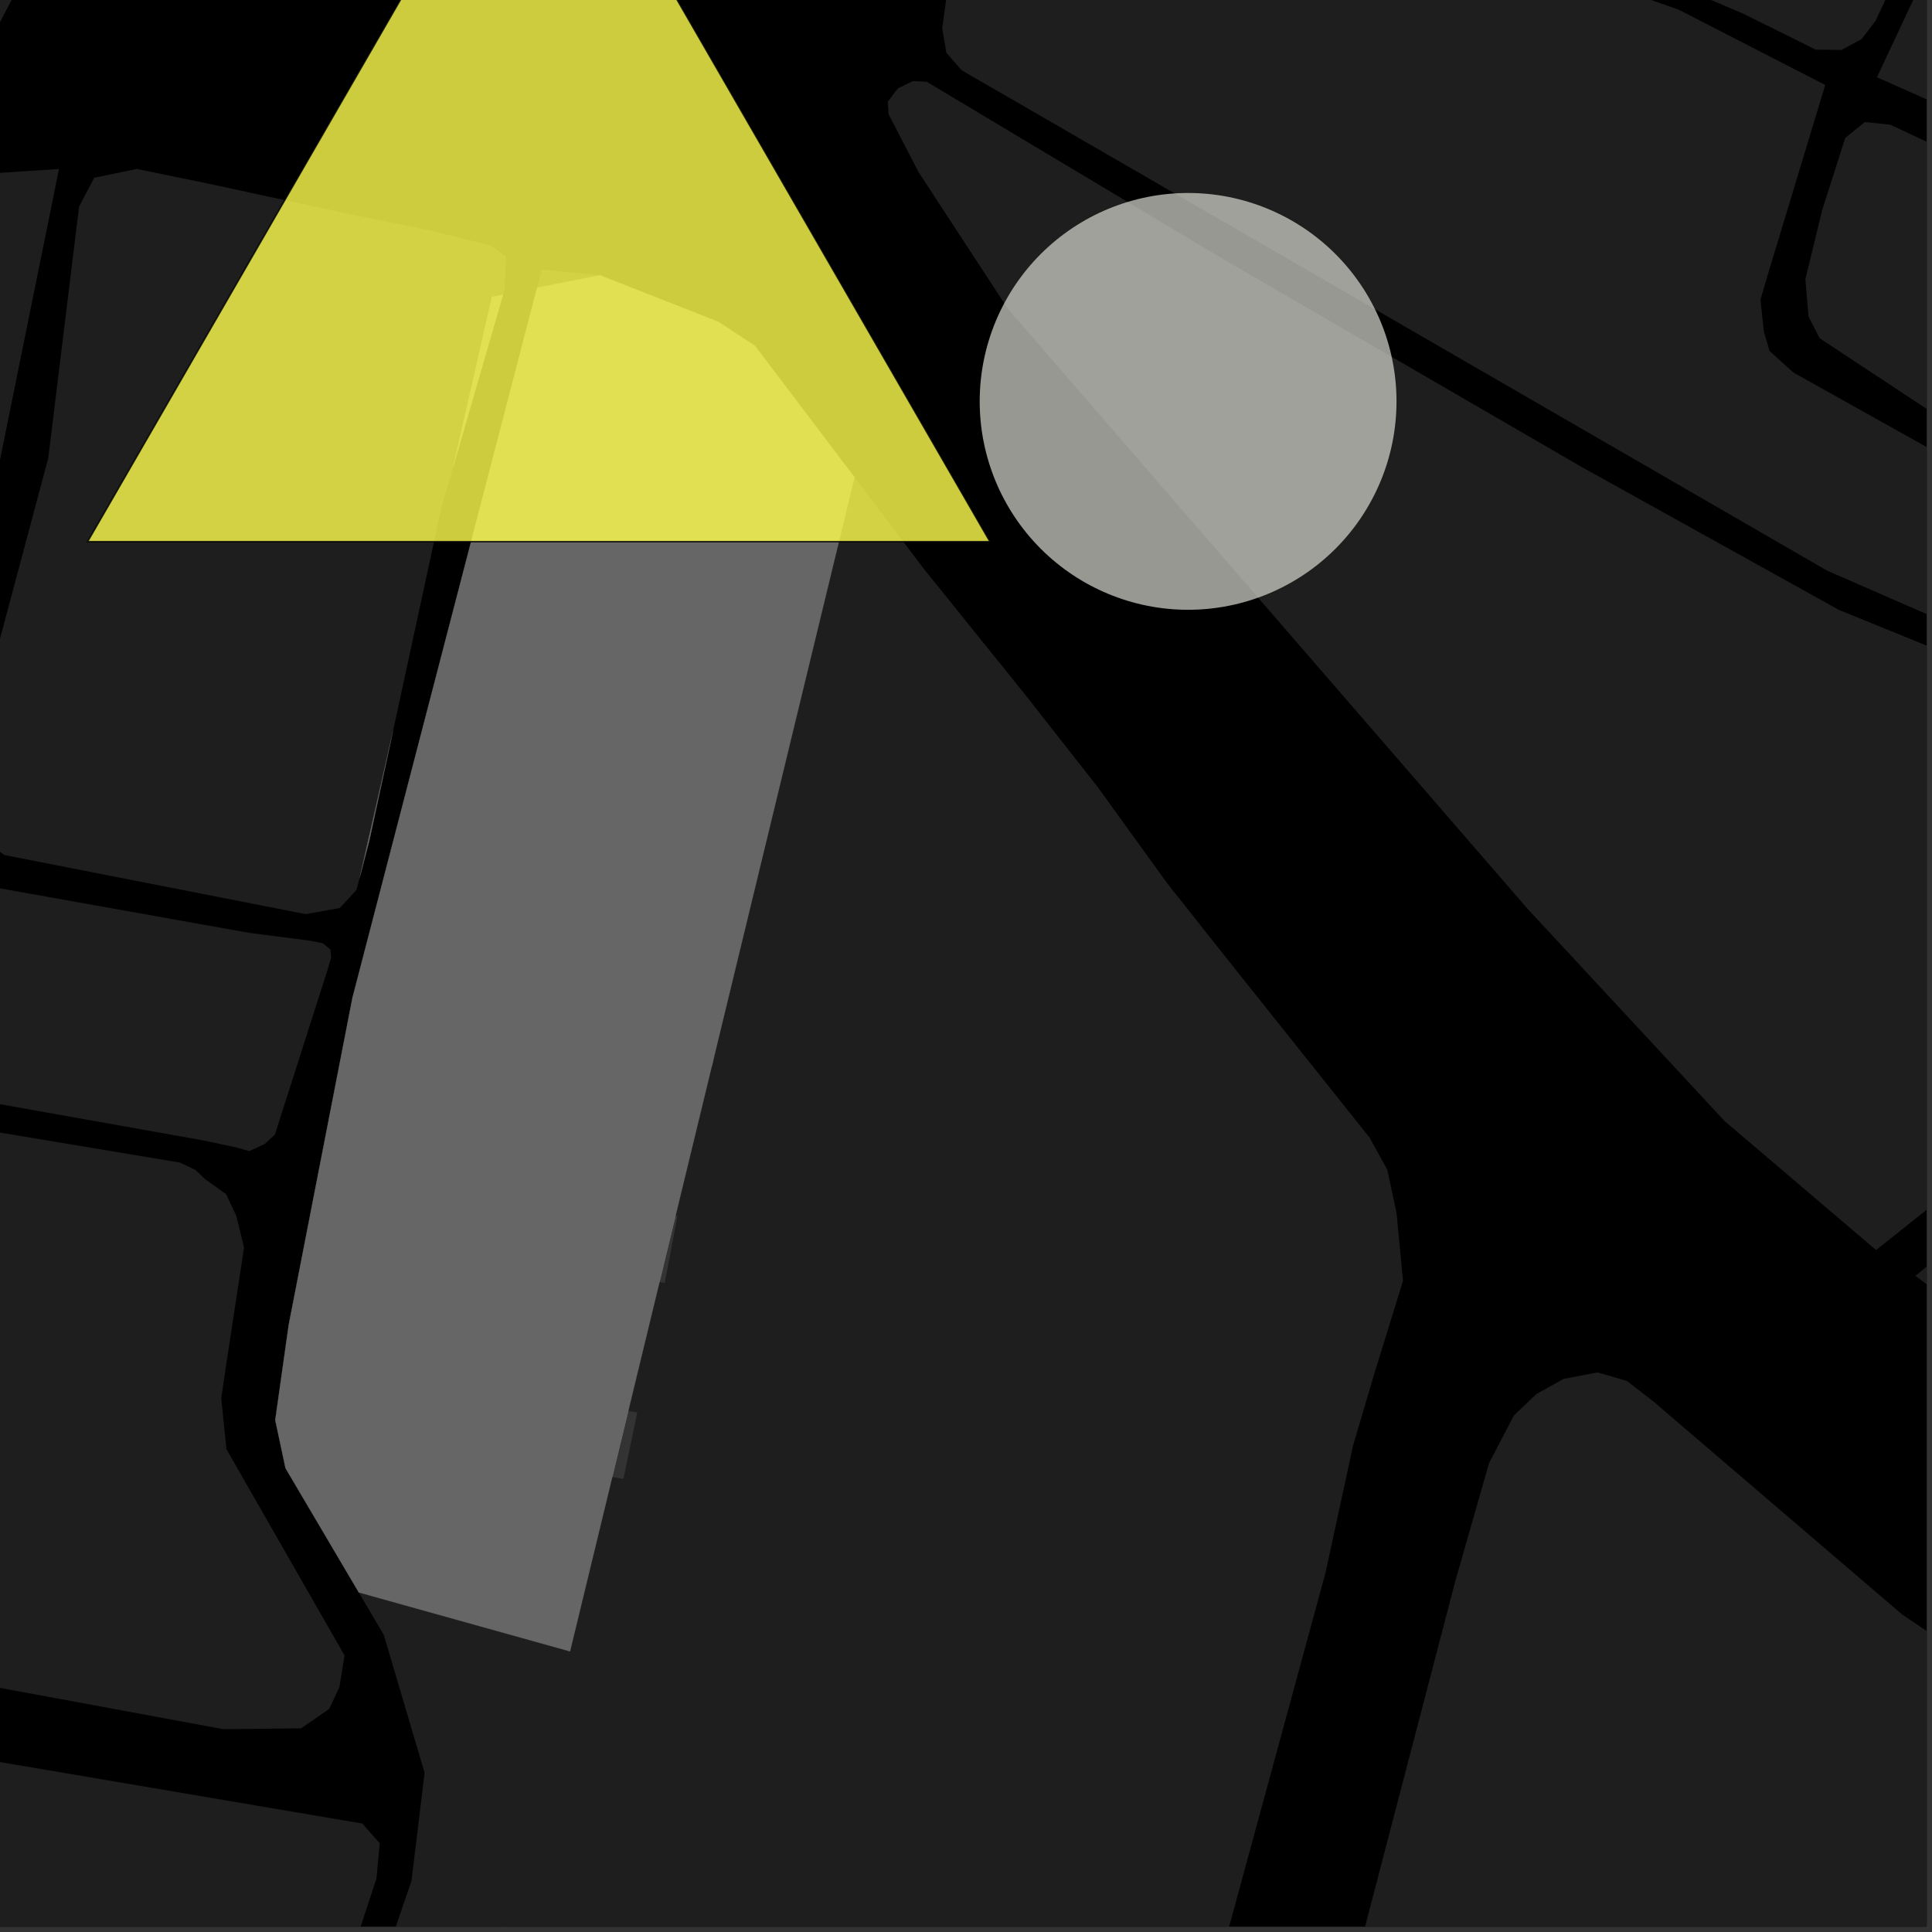 <?xml version="1.0" encoding="UTF-8"?>
<svg xmlns="http://www.w3.org/2000/svg" xmlns:xlink="http://www.w3.org/1999/xlink" width="361pt" height="361pt" viewBox="0 0 361 361" version="1.1">
<rect x="0" y="0" width="361" height="361" fill="#333333" stroke="none"/>
<defs>
<clipPath id="clip1">
  <path d="M 165 15 L 360 15 L 360 234 L 165 234 Z M 165 15 "/>
</clipPath>
<clipPath id="clip2">
  <path d="M 350 0 L 360 0 L 360 65 L 350 65 Z M 350 0 "/>
</clipPath>
<clipPath id="clip3">
  <path d="M 221 0 L 360 0 L 360 10 L 221 10 Z M 221 0 "/>
</clipPath>
<clipPath id="clip4">
  <path d="M 176 0 L 360 0 L 360 175 L 176 175 Z M 176 0 "/>
</clipPath>
<clipPath id="clip5">
  <path d="M 337 22 L 360 22 L 360 142 L 337 142 Z M 337 22 "/>
</clipPath>
<clipPath id="clip6">
  <path d="M 357 158 L 360 158 L 360 360 L 357 360 Z M 357 158 "/>
</clipPath>
<clipPath id="clip7">
  <path d="M 0 300 L 38 300 L 38 360 L 0 360 Z M 0 300 "/>
</clipPath>
<clipPath id="clip8">
  <path d="M 106 339 L 360 339 L 360 360 L 106 360 Z M 106 339 "/>
</clipPath>
<clipPath id="clip9">
  <path d="M 225 256 L 360 256 L 360 360 L 225 360 Z M 225 256 "/>
</clipPath>
<clipPath id="clip10">
  <path d="M 64 89 L 263 89 L 263 360 L 64 360 Z M 64 89 "/>
</clipPath>
<clipPath id="clip11">
  <path d="M 0 332 L 14 332 L 14 360 L 0 360 Z M 0 332 "/>
</clipPath>
<clipPath id="clip12">
  <path d="M 0 324 L 71 324 L 71 360 L 0 360 Z M 0 324 "/>
</clipPath>
<clipPath id="clip13">
  <path d="M 23 297 L 107 297 L 107 360 L 23 360 Z M 23 297 "/>
</clipPath>
</defs>
<g id="surface1995">
<path style="fill-rule:nonzero;fill:rgb(0%,0%,0%);fill-opacity:1;stroke-width:0.03;stroke-linecap:square;stroke-linejoin:miter;stroke:rgb(0%,0%,0%);stroke-opacity:1;stroke-miterlimit:10;" d="M 0 178 L 360 178 L 360 -182 L 0 -182 Z M 0 178 " transform="matrix(1,0,0,1,0,182)"/>
<g clip-path="url(#clip1)" clip-rule="nonzero">
<path style=" stroke:none;fill-rule:nonzero;fill:rgb(39.999%,39.999%,39.999%);fill-opacity:0.3;" d="M 167.793 16.496 L 170.609 15.148 L 173.152 15.273 L 228.668 48.48 L 295.426 87.195 L 308.992 94.73 L 343.605 113.961 L 382.457 129.773 L 408.23 140.262 L 447.156 156.719 L 350.551 233.574 L 322.238 209.465 L 285.422 169.805 L 188.336 57.707 L 171.613 32.121 L 166.027 21.324 L 165.879 19 Z M 167.793 16.496 "/>
</g>
<g clip-path="url(#clip2)" clip-rule="nonzero">
<path style=" stroke:none;fill-rule:nonzero;fill:rgb(39.999%,39.999%,39.999%);fill-opacity:0.3;" d="M 350.711 14.441 L 483.684 -268.867 L 518.066 -338.453 L 543.684 -379.359 L 555.371 -420.824 L 558.488 -423.047 L 562.645 -423.789 L 648.34 -411.145 L 651.684 -409.078 L 654.844 -404.758 L 655.41 -399.758 L 648.934 -359.555 L 641.949 -335.703 L 611.852 -271.375 L 574.242 -188.797 L 531.184 -101.324 L 515.105 -78.867 L 499.812 -52.227 L 479.074 17.234 L 471.625 56.211 L 470.426 61.723 L 468.383 64.152 L 464.152 64.73 Z M 350.711 14.441 "/>
</g>
<g clip-path="url(#clip3)" clip-rule="nonzero">
<path style=" stroke:none;fill-rule:nonzero;fill:rgb(39.999%,39.999%,39.999%);fill-opacity:0.3;" d="M 390.273 -475.176 L 436.09 -466.262 L 465.027 -460.324 L 496.82 -451.047 L 526.918 -437.773 L 542.371 -430.832 L 546.496 -427.883 L 549.348 -423.164 L 549.711 -418.309 L 534.543 -375.148 L 522.762 -357.215 L 508.336 -333.961 L 495.633 -310.863 L 479.746 -276.688 L 462.684 -238.641 L 433.793 -174.613 L 350.441 3.922 L 347.852 7.301 L 344.078 9.336 L 339.266 9.273 L 325.738 2.555 L 298.945 -8.832 L 273.668 -14.121 L 248.41 -17.484 L 236.238 -21.824 L 229.387 -27.188 L 224.898 -33 L 222.754 -39.316 L 221.602 -46.613 L 222.133 -54.891 L 225.34 -62.809 L 248.883 -86.289 L 256.309 -92.922 L 262.699 -100.801 L 292.25 -148.68 L 334.516 -234.113 L 395.566 -369.57 L 400.586 -384.43 L 402.766 -391.438 L 404.453 -398.656 L 405.297 -405.109 L 405.535 -410.289 L 405.039 -417.891 L 403.832 -426.008 L 402.211 -433.391 L 400.105 -441.062 L 399.121 -444.191 L 397.891 -447.801 L 395.035 -455.121 L 392.016 -461.668 L 388.008 -468.969 L 386.531 -471.75 L 386.203 -473.719 L 386.73 -474.664 L 388.492 -475.137 Z M 390.273 -475.176 "/>
</g>
<g clip-path="url(#clip4)" clip-rule="nonzero">
<path style=" stroke:none;fill-rule:nonzero;fill:rgb(39.999%,39.999%,39.999%);fill-opacity:0.3;" d="M 222.969 -23.609 L 226.91 -23.156 L 231.09 -20.973 L 236.676 -15.688 L 240.664 -13.422 L 254.223 -10.227 L 279.375 -7.727 L 295.453 -4.586 L 313.66 1.805 L 341.051 15.875 L 330.508 50.691 L 328.953 55.992 L 329.582 61.934 L 330.641 65.57 L 335.082 69.594 L 375.66 92.281 L 499.613 138.301 L 514.934 141.512 L 555.438 144.688 L 576.773 144.605 L 580.207 146.395 L 581.805 149.27 L 580.844 169.918 L 580.039 172.234 L 577.875 174.164 L 574.469 174.996 L 533.141 172.75 L 496.871 169.328 L 380.242 123.586 L 341.359 106.605 L 179.668 13.117 L 176.832 9.844 L 176.051 5.277 L 176.973 -1.352 L 181.422 -6.73 L 185.035 -9.02 L 218.332 -23.039 Z M 222.969 -23.609 "/>
</g>
<g clip-path="url(#clip5)" clip-rule="nonzero">
<path style=" stroke:none;fill-rule:nonzero;fill:rgb(39.999%,39.999%,39.999%);fill-opacity:0.3;" d="M 340.012 63.203 L 337.934 59.16 L 337.336 52.164 L 340.492 39.219 L 344.785 25.781 L 348.457 22.805 L 353.207 23.301 L 410.656 50.258 L 486.938 79.871 L 499.938 84.344 L 515.559 88.176 L 552.414 93.168 L 571.836 94.113 L 575.066 95.062 L 577.902 97.363 L 578.945 100.383 L 581.266 135.465 L 579.531 138.617 L 576.328 141.137 L 571.469 141.984 L 513.73 137.172 L 508.797 135.707 L 377.766 88.145 Z M 340.012 63.203 "/>
</g>
<g clip-path="url(#clip6)" clip-rule="nonzero">
<path style=" stroke:none;fill-rule:nonzero;fill:rgb(39.999%,39.999%,39.999%);fill-opacity:0.3;" d="M 453.945 158.859 L 488.355 171.703 L 509.754 177.297 L 536.656 181.496 L 571.102 183.953 L 574.949 184.227 L 693.051 175.938 L 680.812 271.543 L 648.012 381.301 L 596.844 370.555 L 547.707 353.199 L 524.863 342.68 L 499.719 331.098 L 454.281 308.699 L 428.242 291.562 L 357.91 238.395 Z M 453.945 158.859 "/>
</g>
<path style=" stroke:none;fill-rule:nonzero;fill:rgb(39.999%,39.999%,39.999%);fill-opacity:0.3;" d="M 29.621 -85.344 L 35.738 -71.195 L 36.074 -67.391 L 31.746 -56.605 L -0.703 5.488 L -7.125 12.672 L -38.98 19.195 L -103.152 21.449 L -107.637 3.875 L -105.129 -75.066 L -103.871 -114.691 L -102.965 -169.332 L -102.336 -196.789 L -101.996 -248.41 L -101.723 -261.465 L -99.754 -272.66 L -93.82 -280.586 L -84.113 -287.699 L -39.289 -317.539 L -35.582 -317.266 L -28.762 -265.168 L -28.695 -239.203 L -2.133 -154.02 L 17.426 -113.562 Z M 29.621 -85.344 "/>
<path style=" stroke:none;fill-rule:nonzero;fill:rgb(39.999%,39.999%,39.999%);fill-opacity:0.3;" d="M -10.762 138.977 L -18.805 178.641 L -24.91 207.328 L -27.832 223.137 L -46.84 316.859 L -50.188 319.133 L -58.801 318.238 L -74.129 307.363 L -111.156 262.855 L -103.043 234.594 L -98.812 216.09 L -95.652 194.895 L -93.543 181.773 L -90.633 166.633 L -91.129 155.289 L -93.023 146.086 L -96.414 139.863 L -101.059 135.703 L -110.285 132.352 L -118.09 128.66 L -76.852 77.535 L -61.566 60.27 L -55.852 53.289 L -51.543 45.223 L -45.336 35.23 L 6.309 31.887 L 9.164 36.965 Z M -10.762 138.977 "/>
<g clip-path="url(#clip7)" clip-rule="nonzero">
<path style=" stroke:none;fill-rule:evenodd;fill:rgb(39.999%,39.999%,39.999%);fill-opacity:0.3;" d="M -154.602 429.66 L -118.668 300.711 L -117.59 300.238 L -116.098 300.391 L -84.051 338.797 L -73.727 355.164 L -65.832 367.223 L -56.422 381.863 L -40.336 400.809 L -28.805 415.164 L -17.883 423.48 L -6.102 427.066 L 1.895 428.57 L 6.652 430.953 L 7.422 431.418 L 12.449 435.117 L 30.16 460.75 L 32.664 465.188 L 35.438 472.176 L 36.98 477.422 L 37.926 483.152 L 6.016 471.953 L 6.293 460.762 L 6.688 444.926 L -23.789 437.445 L -24.188 450.902 L -60.086 448.762 L -62.875 447.781 L -141.73 440.969 L -154.898 439.914 L -156.09 435.637 L -155.109 431.48 Z M -23.562 461.578 L -23.336 461.59 L -23.336 461.656 Z M -23.562 461.578 "/>
</g>
<g clip-path="url(#clip8)" clip-rule="nonzero">
<path style=" stroke:none;fill-rule:nonzero;fill:rgb(39.999%,39.999%,39.999%);fill-opacity:0.3;" d="M 363.332 533.098 L 361.824 530.504 L 368.301 505.105 L 391.641 416.164 L 403.027 360.938 L 405.406 342.293 L 406.965 339.602 L 409.609 339.02 L 444.066 357.844 L 460.527 366.895 L 476.605 374.496 L 486.176 379.199 L 500.723 385.711 L 511.441 390.777 L 519.859 394.035 L 534.789 400.547 L 558.902 410.312 L 569.297 414.73 L 583.418 420.57 L 621.793 428.887 L 667.227 437.613 L 712.219 444.668 L 753.68 452.145 L 798.23 459.617 L 852.043 468.75 L 880.711 472.898 L 904.531 477.051 L 925.703 480.789 L 965.172 487.879 L 948.035 524.793 L 909.332 615.383 L 1078.832 684.727 L 1128.941 735.285 L 1015.527 763.516 L 948.734 707.336 L 946.133 717.453 L 920.652 772.352 L 822.734 1000.023 L 807.203 1036.113 L 744.797 1111.363 L 697.102 1174.039 L 677.562 1202.395 L 582.039 1342.723 L 559.898 1383.746 L 532.84 1427.613 L 517.625 1458.914 L 507.32 1482.27 L 498.984 1505.629 L 453.68 1624.902 L 446.32 1625.348 L 106.449 1530.59 L 134.324 1422.172 L 134.645 1420.395 L 135.051 1418.93 L 139.109 1401.957 L 139.492 1400.051 L 140.133 1398.008 L 143.984 1382.859 L 145.27 1377.512 L 148.66 1363.723 L 149.414 1361.125 L 152.41 1348.812 L 153.23 1345.832 L 155.188 1346.328 L 175.633 1274.289 L 217.492 1109.766 L 231.375 1053.547 L 297.012 795.246 L 300.328 778.488 L 300.812 775.129 Z M 363.332 533.098 "/>
</g>
<g clip-path="url(#clip9)" clip-rule="nonzero">
<path style=" stroke:none;fill-rule:nonzero;fill:rgb(39.999%,39.999%,39.999%);fill-opacity:0.3;" d="M 395.836 339.203 L 396.359 343.234 L 396.609 346.715 L 363.945 485.992 L 359.555 493.887 L 354.18 498.301 L 345.848 501.004 L 244.602 495.891 L 239.461 495.203 L 235.059 493.582 L 229.691 489.641 L 226.164 485.188 L 225.008 479.211 L 226.219 469.465 L 230.598 453.684 L 271.93 295.422 L 278.234 273.379 L 282.887 264.473 L 287.105 260.461 L 292.168 257.652 L 298.504 256.441 L 303.996 258.035 L 308.895 261.828 L 355.426 301.672 L 373.297 313.715 L 386.273 322.047 L 390.191 325.754 L 393.133 331.32 L 394.363 334.566 Z M 395.836 339.203 "/>
</g>
<path style=" stroke:none;fill-rule:nonzero;fill:rgb(39.999%,39.999%,39.999%);fill-opacity:0.3;" d="M 126.234 227.176 L 126.582 227.246 L 124.207 239.73 L 123.238 239.547 Z M 126.234 227.176 "/>
<path style=" stroke:none;fill-rule:nonzero;fill:rgb(39.999%,39.999%,39.999%);fill-opacity:0.3;" d="M 117.398 263.656 L 119.074 263.914 L 116.484 276.332 L 114.41 275.977 Z M 117.398 263.656 "/>
<path style=" stroke:none;fill-rule:nonzero;fill:rgb(39.999%,39.999%,39.999%);fill-opacity:0.3;" d="M 133.164 198.578 L 133.082 199.109 L 133.039 199.102 Z M 133.164 198.578 "/>
<g clip-path="url(#clip10)" clip-rule="nonzero">
<path style=" stroke:none;fill-rule:nonzero;fill:rgb(39.999%,39.999%,39.999%);fill-opacity:0.3;" d="M 162.008 92.277 L 172.562 106.215 L 191.574 129.816 L 205.242 147.238 L 218.02 164.945 L 229.746 179.75 L 255.906 212.559 L 259.234 218.594 L 260.953 226.684 L 262.156 239.34 L 256.855 256.469 L 252.824 270.113 L 247.676 293.883 L 211.652 426.141 L 210.051 432.406 L 198.105 479.129 L 188.066 488.676 L 171.539 490.391 L 134.457 487.859 L 64.617 483.777 L 106.516 308.57 L 159.668 89.188 Z M 162.008 92.277 "/>
</g>
<path style=" stroke:none;fill-rule:nonzero;fill:rgb(39.999%,39.999%,39.999%);fill-opacity:0.3;" d="M 130.363 78.949 L 144.395 81.969 L 138.691 108.211 L 153.055 110.848 L 149.523 125.289 L 135.582 122.574 L 129.613 147.086 L 143.973 149.59 L 141.641 162.465 L 127.234 160.066 L 122.633 183.852 L 135.195 185.254 L 133.164 198.578 L 133.039 199.102 L 120.281 197.02 L 114.582 224.75 L 126.234 227.176 L 123.238 239.547 L 111.727 237.375 L 106.023 261.887 L 117.398 263.656 L 114.41 275.977 L 103.324 274.078 L 95.641 301.988 L 78.676 298.621 Z M 130.363 78.949 "/>
<path style=" stroke:none;fill-rule:nonzero;fill:rgb(39.999%,39.999%,39.999%);fill-opacity:0.3;" d="M 94.004 55.043 L 84.66 87.305 L 91.91 55.461 Z M 94.004 55.043 "/>
<path style=" stroke:none;fill-rule:nonzero;fill:rgb(39.999%,39.999%,39.999%);fill-opacity:0.3;" d="M 73.43 136.641 L 68.98 157.211 L 67.207 163.984 Z M 73.43 136.641 "/>
<path style=" stroke:none;fill-rule:nonzero;fill:rgb(39.999%,39.999%,39.999%);fill-opacity:0.3;" d="M 67.043 297.555 L 53.34 274.324 L 51.43 265.332 L 53.938 247.59 L 65.859 186.418 L 100.355 53.77 L 112.07 51.43 L 134.238 60.133 L 141.066 64.625 L 159.668 89.188 L 106.516 308.57 Z M 67.043 297.555 "/>
<g clip-path="url(#clip11)" clip-rule="nonzero">
<path style=" stroke:none;fill-rule:nonzero;fill:rgb(39.999%,39.999%,39.999%);fill-opacity:0.3;" d="M -45.867 332.23 L 7.961 398.711 L 13.027 405.301 L -5.938 416.652 L -13.965 416.438 L -20.816 413.535 L -35.031 395.77 L -51.496 373.609 Z M -45.867 332.23 "/>
</g>
<g clip-path="url(#clip12)" clip-rule="nonzero">
<path style=" stroke:none;fill-rule:nonzero;fill:rgb(39.999%,39.999%,39.999%);fill-opacity:0.3;" d="M 67.695 340.734 L 70.961 344.414 L 70.34 351.008 L 67.191 360.605 L 58.359 372.008 L 50.152 379.215 L 41.312 385.223 L 29.945 392.43 L 22.996 396.039 L 16.039 395.449 L 7.816 391.859 L -36.176 335.855 L -36.832 330.676 L -34.629 326.113 L -29.445 324.246 Z M 67.695 340.734 "/>
</g>
<path style=" stroke:none;fill-rule:nonzero;fill:rgb(39.999%,39.999%,39.999%);fill-opacity:0.3;" d="M -22.336 222.422 L -20.734 214.457 L -17.832 210.777 L -12.328 209.574 L 33.617 217.23 L 36.492 218.59 L 38.41 220.402 L 42.242 223.121 L 44.16 227.203 L 45.605 233.102 L 42.285 254.887 L 41.34 261.242 L 42.309 270.773 L 64.375 309.32 L 63.426 315.223 L 61.52 319.309 L 56.262 322.945 L 41.742 323.102 L -28.703 310.082 L -33.395 308.77 L -36.742 307.582 L -38.367 301.766 L -37.727 297.172 Z M -22.336 222.422 "/>
<path style=" stroke:none;fill-rule:nonzero;fill:rgb(39.999%,39.999%,39.999%);fill-opacity:0.3;" d="M 46.52 174.301 L 57.984 175.781 L 60.328 176.258 L 61.758 177.418 L 61.863 178.965 L 61.152 181.379 L 51.363 212.004 L 49.457 213.766 L 46.586 215.09 L 44.238 214.43 L 38.156 213.121 L -12.09 204.164 L -15.852 203.73 L -17.375 201.109 L -16.199 195.27 L -13.617 180.219 L -10.793 167.637 L -9.141 165.613 L -5.352 165.16 L 0.332 166.051 Z M 46.52 174.301 "/>
<path style=" stroke:none;fill-rule:nonzero;fill:rgb(39.999%,39.999%,39.999%);fill-opacity:0.3;" d="M 11.023 31.582 L -10.762 138.977 L 9.164 36.965 L 6.309 31.887 Z M 11.023 31.582 "/>
<path style=" stroke:none;fill-rule:nonzero;fill:rgb(39.999%,39.999%,39.999%);fill-opacity:0.3;" d="M 38.656 34.254 L 65.965 40.152 L 80.23 43.023 L 91.707 45.875 L 94.594 48 L 94.281 54.082 L 94.004 55.043 L 91.91 55.461 L 84.66 87.305 L 82.477 94.852 L 73.43 136.641 L 67.207 163.984 L 66.605 166.285 L 63.492 169.668 L 57.113 170.805 L 0.797 159.762 L -4.504 155.68 L -6.141 152.305 L -6.684 144.363 L 9.02 85.586 L 14.777 38.602 L 17.613 33.203 L 25.574 31.574 Z M 38.656 34.254 "/>
<g clip-path="url(#clip13)" clip-rule="nonzero">
<path style=" stroke:none;fill-rule:nonzero;fill:rgb(39.999%,39.999%,39.999%);fill-opacity:0.3;" d="M 64.617 483.777 L 64.074 483.746 L 23.984 411.293 L 48.254 389.176 L 70.98 368.699 L 76.891 351.418 L 79.336 331.25 L 71.715 305.48 L 67.043 297.555 L 106.516 308.57 Z M 64.617 483.777 "/>
</g>
<path style=" stroke:none;fill-rule:nonzero;fill:rgb(39.999%,39.999%,39.999%);fill-opacity:0.3;" d="M 100.355 53.77 L 101.242 50.355 L 112.051 51.422 L 112.07 51.43 Z M 100.355 53.77 "/>
<path style="fill-rule:nonzero;fill:rgb(39.999%,39.999%,39.999%);fill-opacity:1;stroke-width:0.03;stroke-linecap:square;stroke-linejoin:miter;stroke:rgb(39.999%,39.999%,39.999%);stroke-opacity:1;stroke-miterlimit:3.239;" d="M 204.363 91.949 L 218.395 94.969 L 212.691 121.211 L 227.055 123.848 L 223.523 138.289 L 209.582 135.574 L 203.613 160.086 L 217.973 162.59 L 215.641 175.465 L 201.234 173.066 L 196.633 196.852 L 209.195 198.254 L 207.164 211.578 L 207.039 212.102 L 194.281 210.02 L 188.582 237.75 L 200.234 240.176 L 197.238 252.547 L 185.727 250.375 L 180.023 274.887 L 191.398 276.656 L 188.41 288.977 L 177.324 287.078 L 169.641 314.988 L 152.676 311.621 Z M 204.363 91.949 " transform="matrix(1,0,0,1,-74,-13)"/>
<path style="fill-rule:nonzero;fill:rgb(39.999%,39.999%,39.999%);fill-opacity:1;stroke-width:0.03;stroke-linecap:square;stroke-linejoin:miter;stroke:rgb(39.999%,39.999%,39.999%);stroke-opacity:1;stroke-miterlimit:3.239;" d="M 168.004 68.043 L 158.66 100.305 L 165.91 68.461 Z M 168.004 68.043 " transform="matrix(1,0,0,1,-74,-13)"/>
<path style="fill-rule:nonzero;fill:rgb(39.999%,39.999%,39.999%);fill-opacity:1;stroke-width:0.03;stroke-linecap:square;stroke-linejoin:miter;stroke:rgb(39.999%,39.999%,39.999%);stroke-opacity:1;stroke-miterlimit:3.239;" d="M 147.43 149.641 L 142.98 170.211 L 141.207 176.984 Z M 147.43 149.641 " transform="matrix(1,0,0,1,-74,-13)"/>
<path style="fill-rule:nonzero;fill:rgb(39.999%,39.999%,39.999%);fill-opacity:1;stroke-width:0.03;stroke-linecap:square;stroke-linejoin:miter;stroke:rgb(39.999%,39.999%,39.999%);stroke-opacity:1;stroke-miterlimit:3.239;" d="M 141.043 310.555 L 127.34 287.324 L 125.43 278.332 L 127.938 260.59 L 139.859 199.418 L 174.355 66.77 L 186.07 64.43 L 208.238 73.133 L 215.066 77.625 L 233.668 102.188 L 180.516 321.57 Z M 141.043 310.555 " transform="matrix(1,0,0,1,-74,-13)"/>
<path style=" stroke:none;fill-rule:evenodd;fill:rgb(85.097%,85.097%,81.96%);fill-opacity:0.7;" d="M 260.941 75 C 260.941 64.672 256.836 54.77 249.535 47.465 C 242.23 40.164 232.328 36.059 222 36.059 C 211.672 36.059 201.77 40.164 194.465 47.465 C 187.164 54.77 183.059 64.672 183.059 75 C 183.059 85.328 187.164 95.23 194.465 102.535 C 201.77 109.836 211.672 113.941 222 113.941 C 232.328 113.941 242.23 109.836 249.535 102.535 C 256.836 95.23 260.941 85.328 260.941 75 Z M 260.941 75 "/>
<path style="fill-rule:nonzero;fill:rgb(99.998%,99.998%,30.588%);fill-opacity:0.8;stroke-width:0.288;stroke-linecap:square;stroke-linejoin:miter;stroke:rgb(0%,0%,0%);stroke-opacity:0.8;stroke-miterlimit:3.25;" d="M 174.672 -31.812 L 90.363 114.215 L 258.98 114.215 Z M 174.672 -31.812 " transform="matrix(1,0,0,1,-74,-13)"/>
</g>
</svg>
